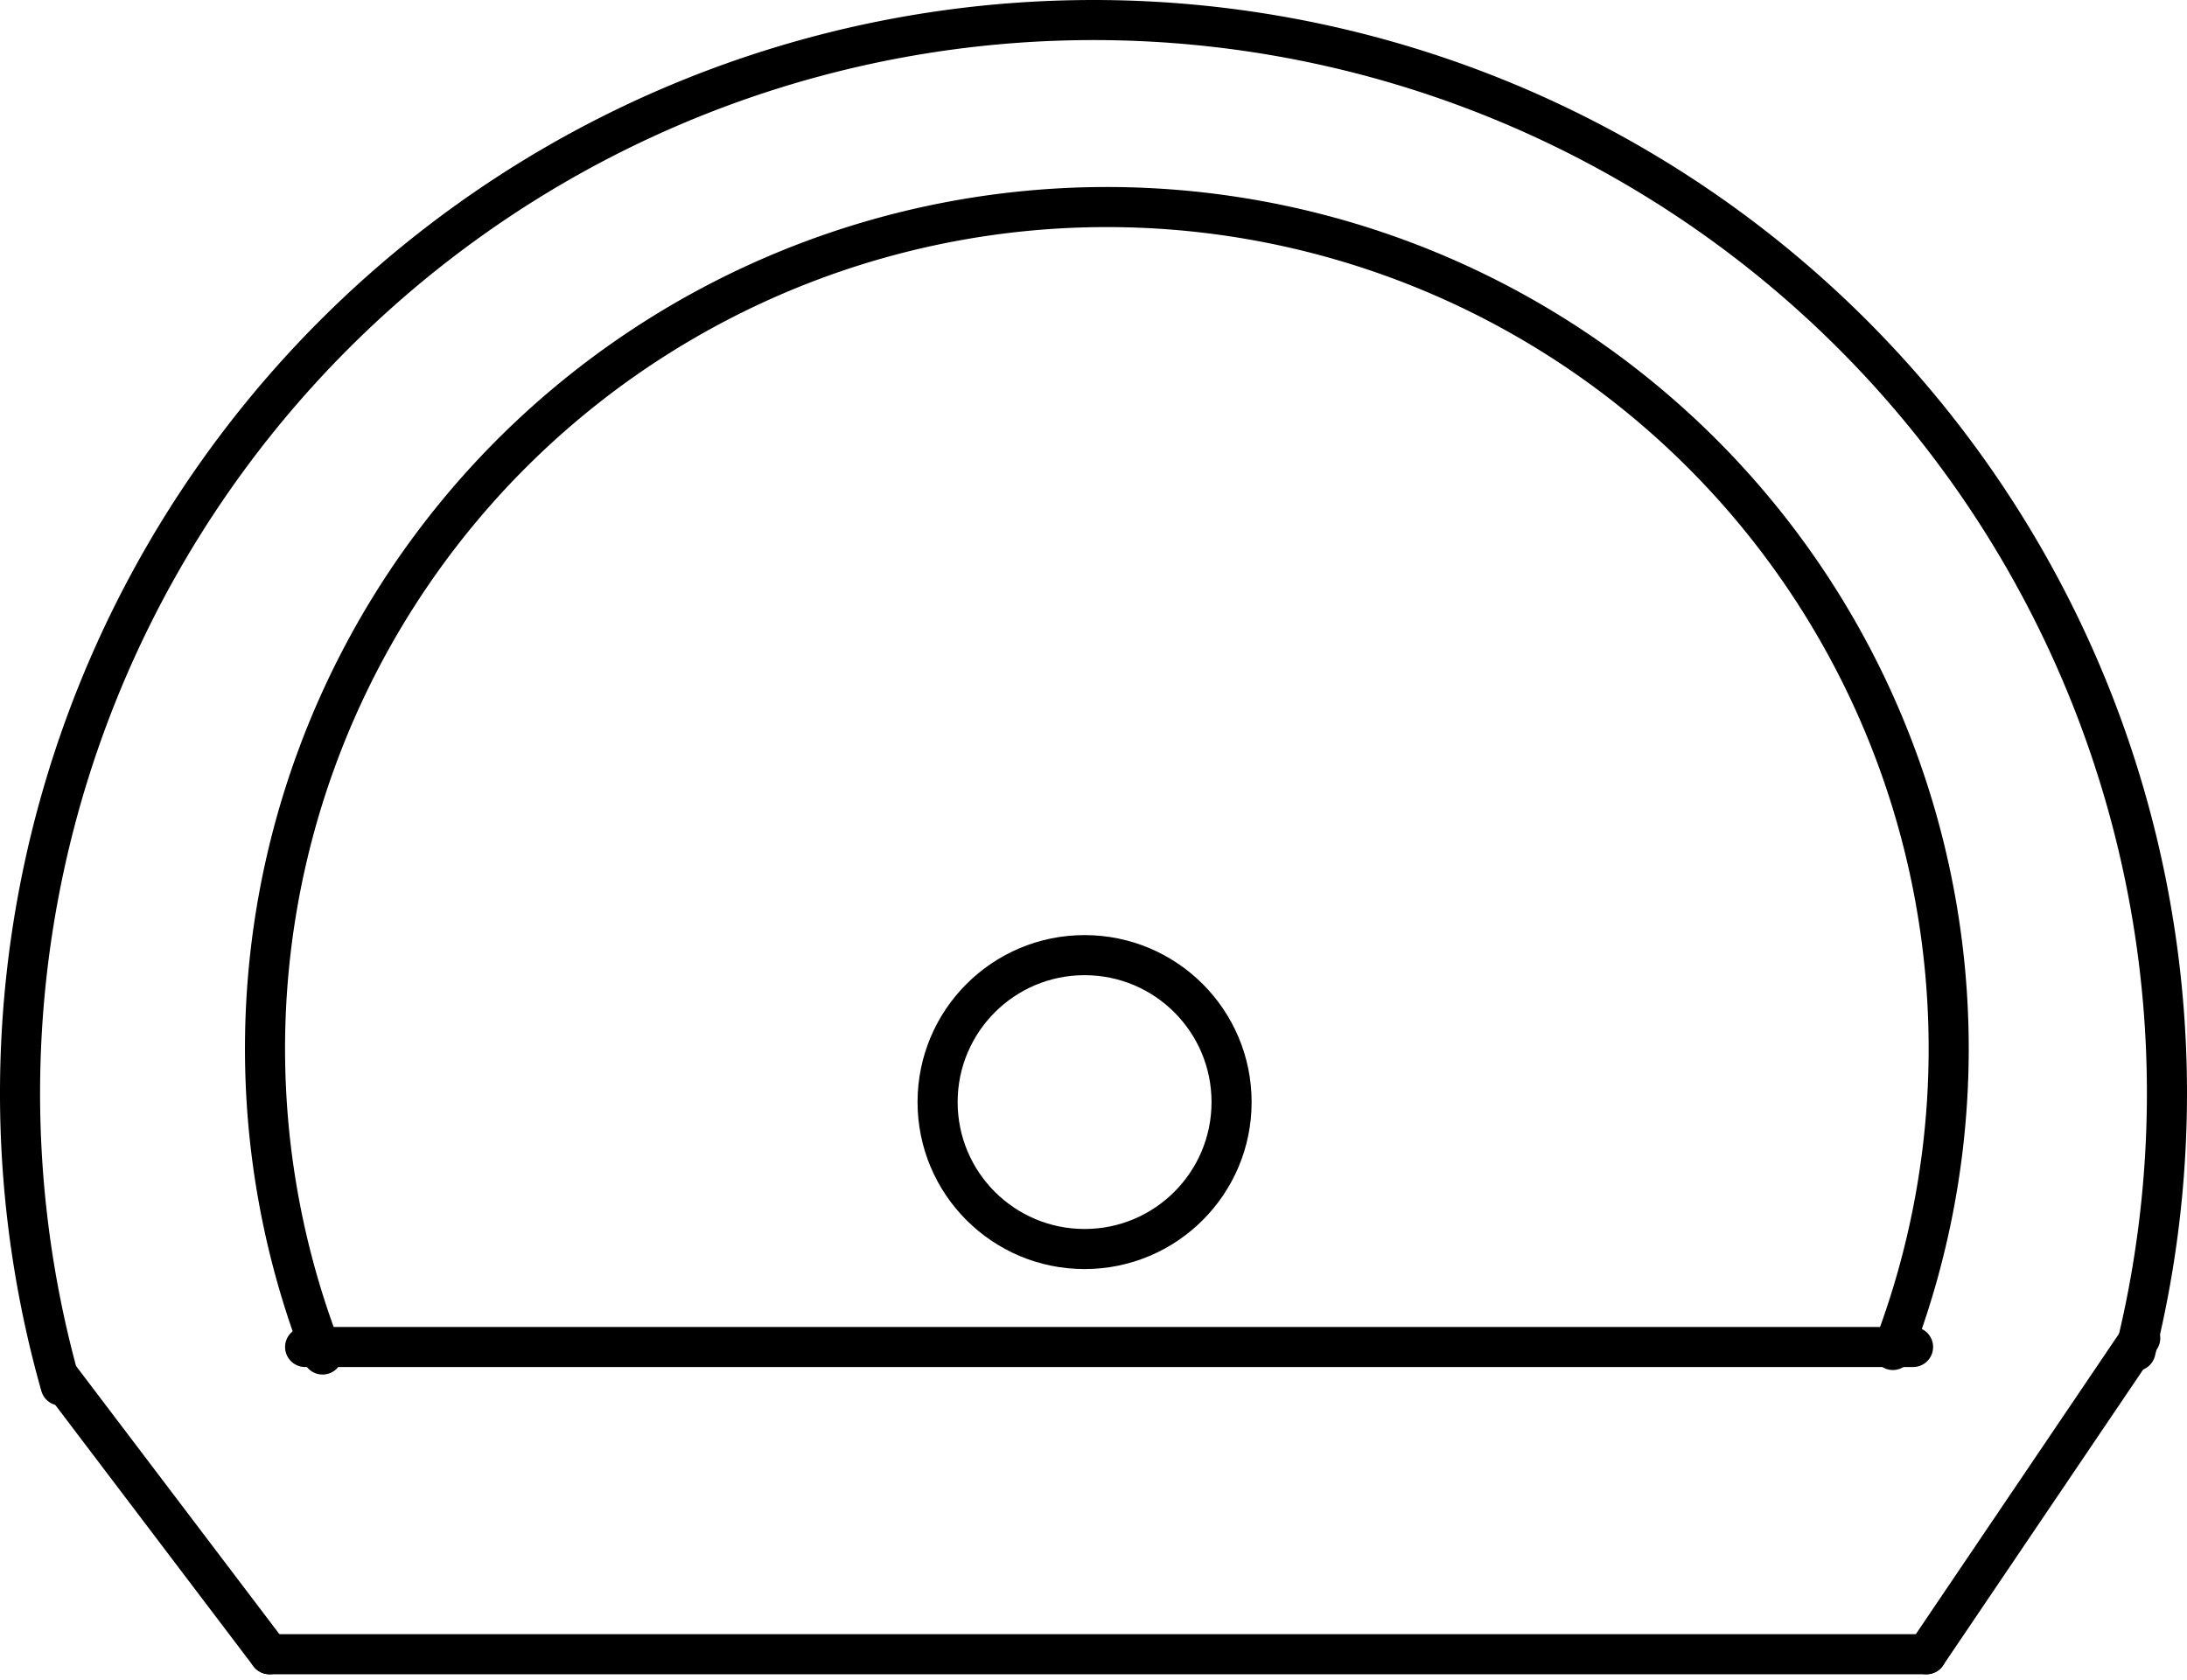 <?xml version="1.0"?>
<svg xmlns:xlink="http://www.w3.org/1999/xlink" width="184.125" height="141.5">
<g style="stroke-linecap:round">
<line x1="5.062" y1="116.062" x2="22.688" y2="139.312" stroke="black" stroke-width="3.375"/>
<line x1="22.688" y1="139.312" x2="162.188" y2="139.312" stroke="black" stroke-width="3.375"/>
<line x1="162.188" y1="139.312" x2="180.188" y2="112.688" stroke="black" stroke-width="3.375"/>
<line x1="25.688" y1="113.438" x2="161.062" y2="113.438" stroke="black" stroke-width="3.375"/>
<circle cx="91.312" cy="92.812" r="12.375" fill="none" stroke="black" stroke-width="3.375"/>
<path d="m 27.158,114.069 a 70.875,70.875 0 1 1 132.205,-0.381" fill="none" stroke="black" stroke-width="3.375"/>
<path d="m 5.106,116.685 a 90.375,90.375 0 1 1 174.685,-2.912" fill="none" stroke="black" stroke-width="3.375"/>
</g>
</svg>

